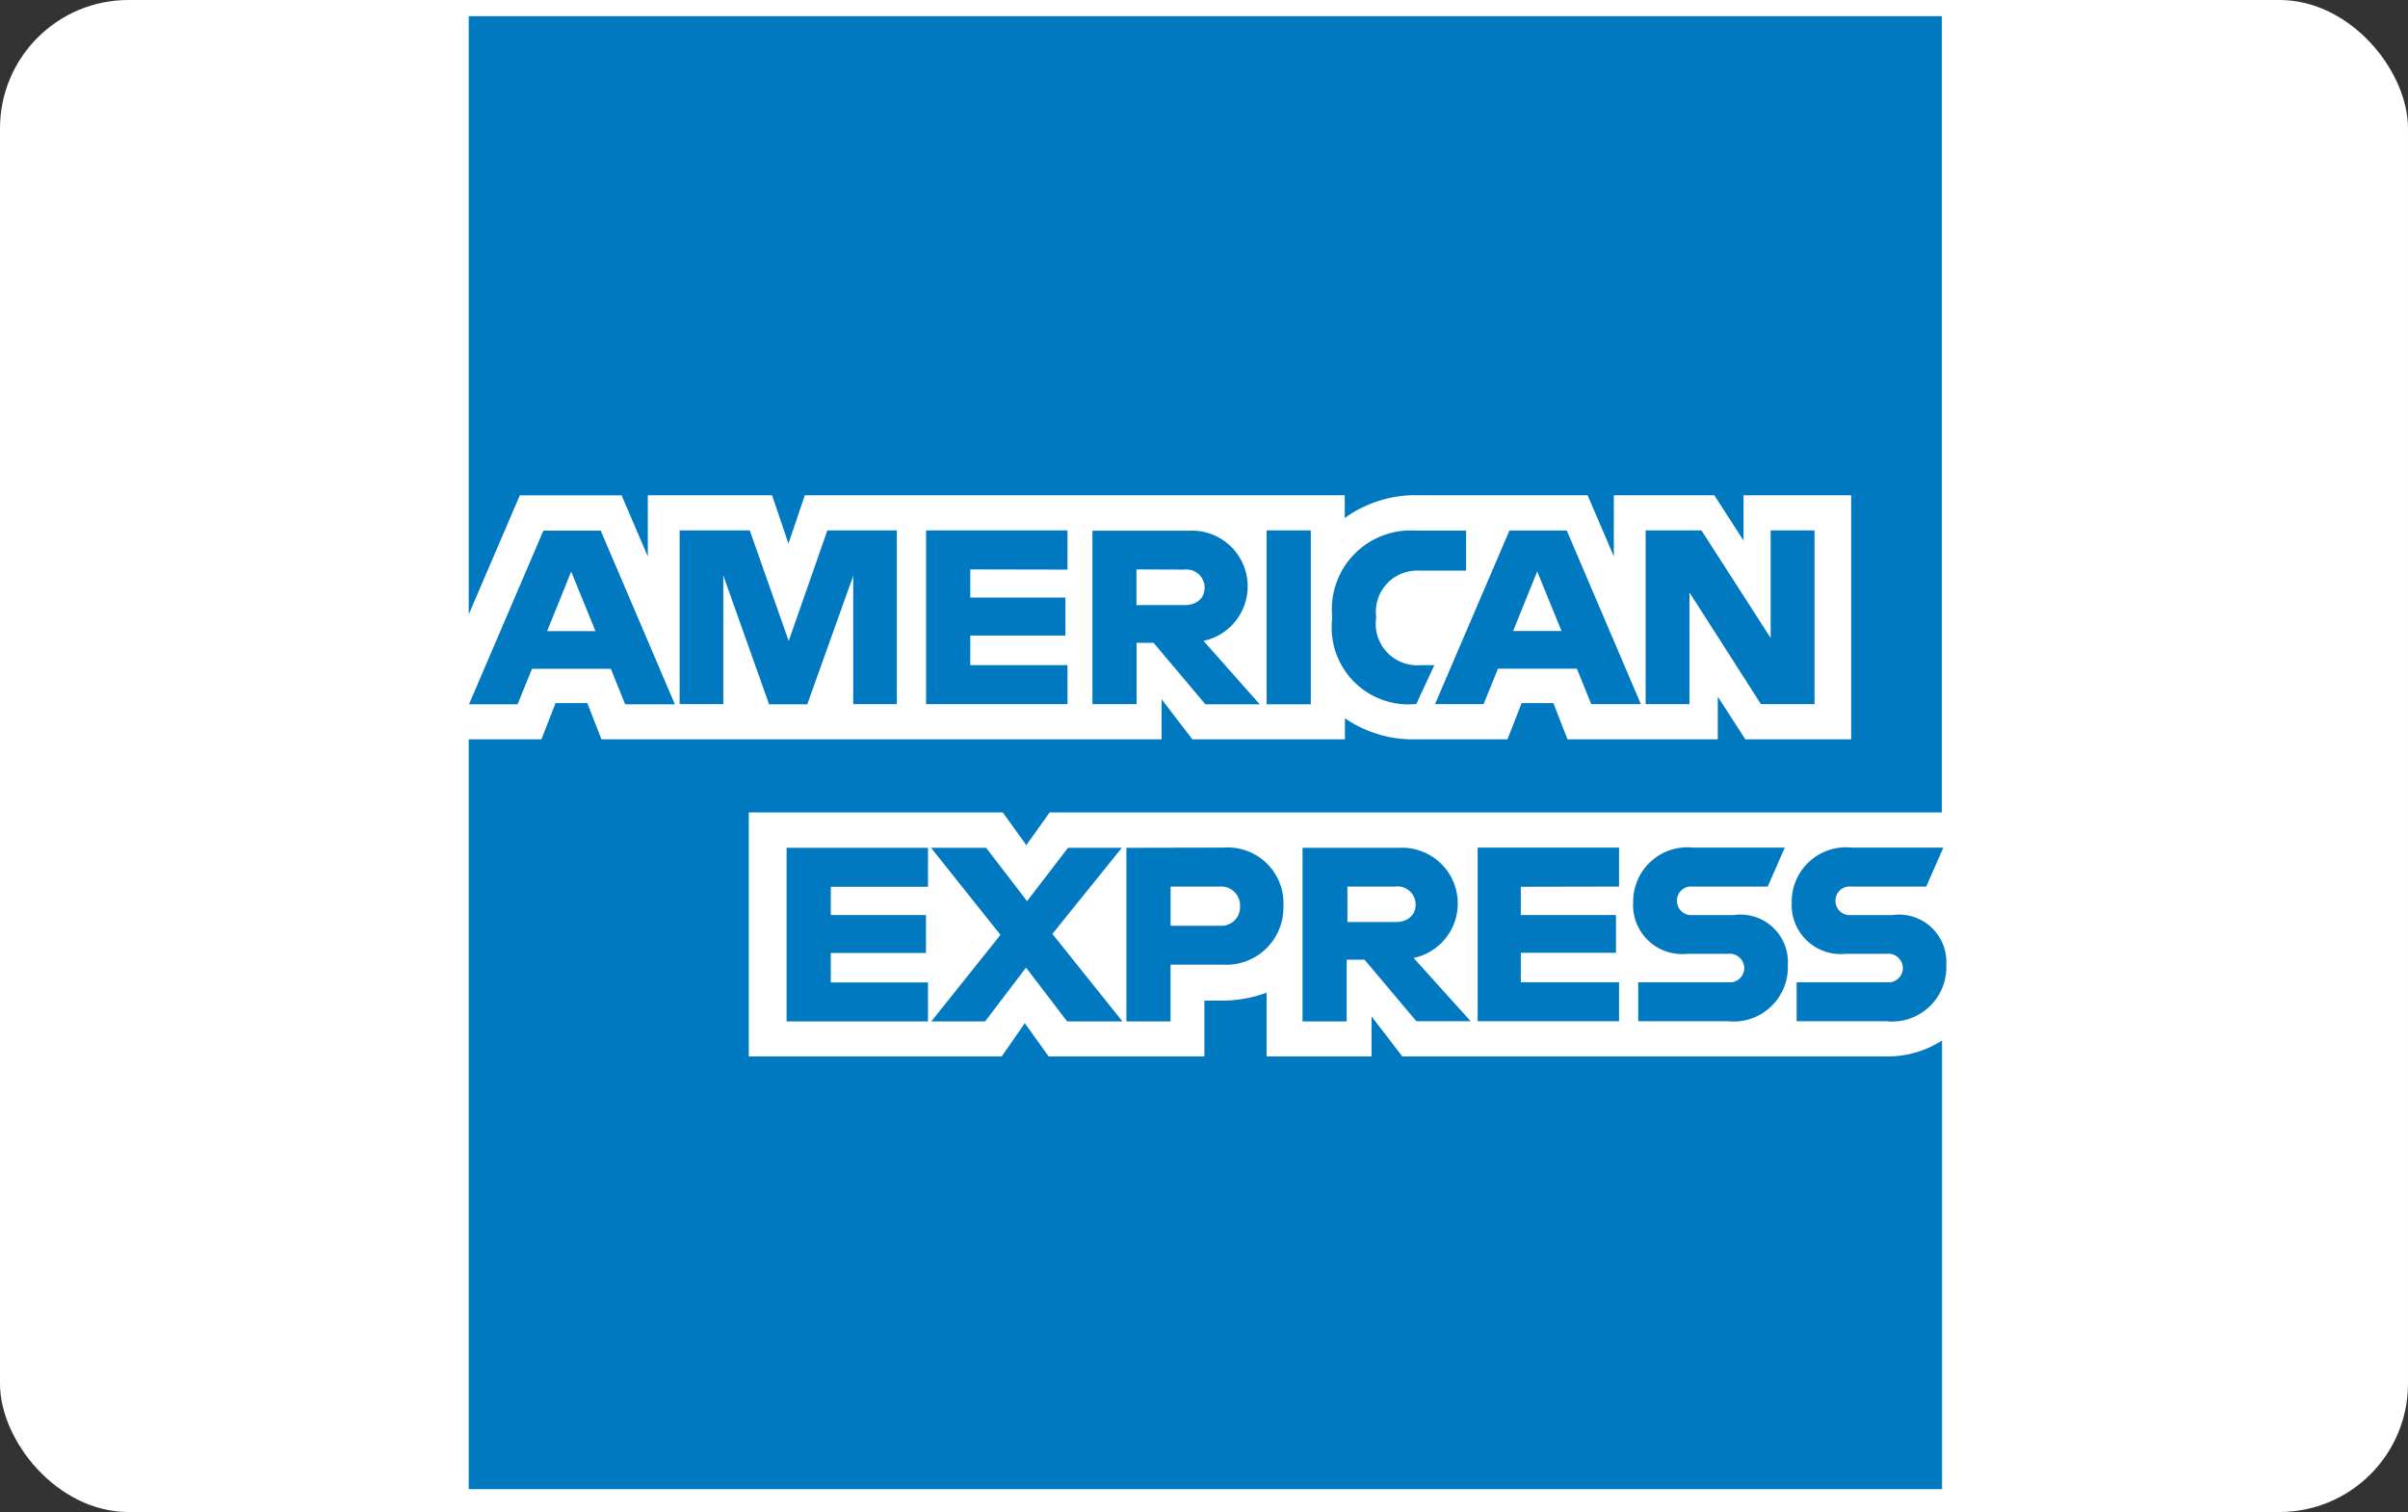 <svg xmlns="http://www.w3.org/2000/svg" viewBox="0 0 750 471" preserveAspectRatio="xMidYMid meet">
  <rect x="0" y="0" width="750" height="471" fill="#333333" stroke="none"/>
  <title>Amex</title>
  <defs><style>.amxw{fill:#fff;}.amxb{fill:#0079c1;}</style></defs> <!-- 458 -->
  <rect id="Rectangle-1" fill="#FFFFFF" x="0" y="0" width="750" height="471" rx="40"></rect>
  <g id="amex" transform="translate(146 5) scale(15.6)">
    <path class="amxw" d="M311.938,32.713H282.523V3.3h29.415V32.713Z" transform="translate(-282.523 -3.298)"/>
    <path class="amxb" d="M310.827,24.072h-9.666l-.614-.8v.8h-2.095V22.8a2.563,2.563,0,0,1-.9.158h-.342v1.114H294.1l-.475-.663-.46.663h-5.051V19.2h5.071l.47.654.466-.654h17.813V3.3H282.523V15.245l1.02-2.377h2.031l.524,1.221V12.867h2.481l.327.966.327-.966h10.78v.453a2.423,2.423,0,0,1,1.5-.453h3.348l.524,1.22v-1.22h2.006l.584.906v-.906h2.149V17.74H308.01l-.55-.852v.852h-3l-.282-.723h-.634l-.282.723h-1.8a2.4,2.4,0,0,1-1.446-.42v.42h-3.046l-.614-.8v.8H285.172l-.282-.723h-.634l-.282.723h-1.451V32.713h29.415V23.755a2.008,2.008,0,0,1-1.111.318Z" transform="translate(-282.523 -3.298)"/>
    <path class="amxb" d="M319.04,44.143h-1.793v.778h1.788a1.085,1.085,0,0,0,1.2-1.125.947.947,0,0,0-1.079-.995h-.822a.285.285,0,0,1-.312-.287.282.282,0,0,1,.312-.282h1.5l.342-.778h-1.827a1.084,1.084,0,0,0-1.2,1.09.978.978,0,0,0,1.085,1.03h.817a.29.29,0,0,1,.317.287.286.286,0,0,1-.317.282m-3.175,0h-1.792v.778h1.787a1.085,1.085,0,0,0,1.2-1.125.947.947,0,0,0-1.08-.995h-.822a.285.285,0,0,1-.312-.287.282.282,0,0,1,.312-.282h1.5l.341-.778h-1.827a1.084,1.084,0,0,0-1.2,1.09.978.978,0,0,0,1.085,1.03h.816a.29.29,0,0,1,.317.287.286.286,0,0,1-.317.282m-2.183-1.911v-.778h-2.823v3.467h2.823v-.778H311.74v-.589h1.9V42.8h-1.9v-.564Zm-4.467,0a.361.361,0,0,1,.406.356c0,.2-.138.352-.406.352h-.956v-.708Zm-.956,1.461h.342l1.035,1.228h1.084L309.6,43.658a1.113,1.113,0,0,0-.292-2.2h-1.926v3.467h.881V43.693Zm-2.144-1.065a.372.372,0,0,1-.406.386h-.98v-.782h.98a.377.377,0,0,1,.406.4m-2.268-1.174v3.467h.881V43.791h1.04A1.141,1.141,0,0,0,307,42.623a1.114,1.114,0,0,0-1.2-1.169Zm-1.179,3.467h1.1l-1.4-1.748,1.387-1.719h-1.075l-.817,1.065-.817-1.065h-1.1l1.386,1.738-1.381,1.729h1.074l.817-1.075.822,1.075Zm-2.783-2.689v-.778h-2.823v3.467h2.823v-.778h-1.941v-.589h1.9V42.8h-1.9v-.564Z" transform="translate(-290.735 -24.849)"/>
    <path class="amxb" d="M308.329,30.37h1.07V26.9h-.876v2.149L307.141,26.9h-1.114V30.37h.876V28.141l1.426,2.229Zm-4.947-1.461.48-1.189.485,1.189Zm1.56,1.461h.99l-1.48-3.467h-1.144l-1.486,3.467h.97l.287-.708h1.575l.287.708Zm-3.565,0h.07l.361-.778h-.282a.827.827,0,0,1-.881-.931v-.05a.822.822,0,0,1,.866-.906h.931v-.8h-1a1.574,1.574,0,0,0-1.674,1.709v.05a1.535,1.535,0,0,0,1.609,1.709m-2.917,0h.882V26.9h-.882V30.37Zm-1.644-2.689a.362.362,0,0,1,.406.357c0,.2-.139.352-.406.352h-.955V27.68Zm-.955,1.461h.341l1.035,1.228h1.085L297.2,29.107a1.113,1.113,0,0,0-.292-2.2h-1.926V30.37h.882V29.142Zm-1.377-1.461V26.9h-2.823V30.37h2.823v-.778h-1.941V29h1.9v-.758h-1.9V27.68Zm-5.962,2.689h.767l.917-2.565V30.37h.871V26.9H289.69l-.772,2.209L288.14,26.9h-1.4V30.37h.872V27.8l.911,2.565Zm-4.427-1.461.48-1.189.485,1.189Zm1.56,1.461h.99l-1.48-3.467H284.02l-1.485,3.467h.97l.287-.708h1.574l.287.708Z" transform="translate(-282.53 -16.63)"/>
  </g>
</svg>

